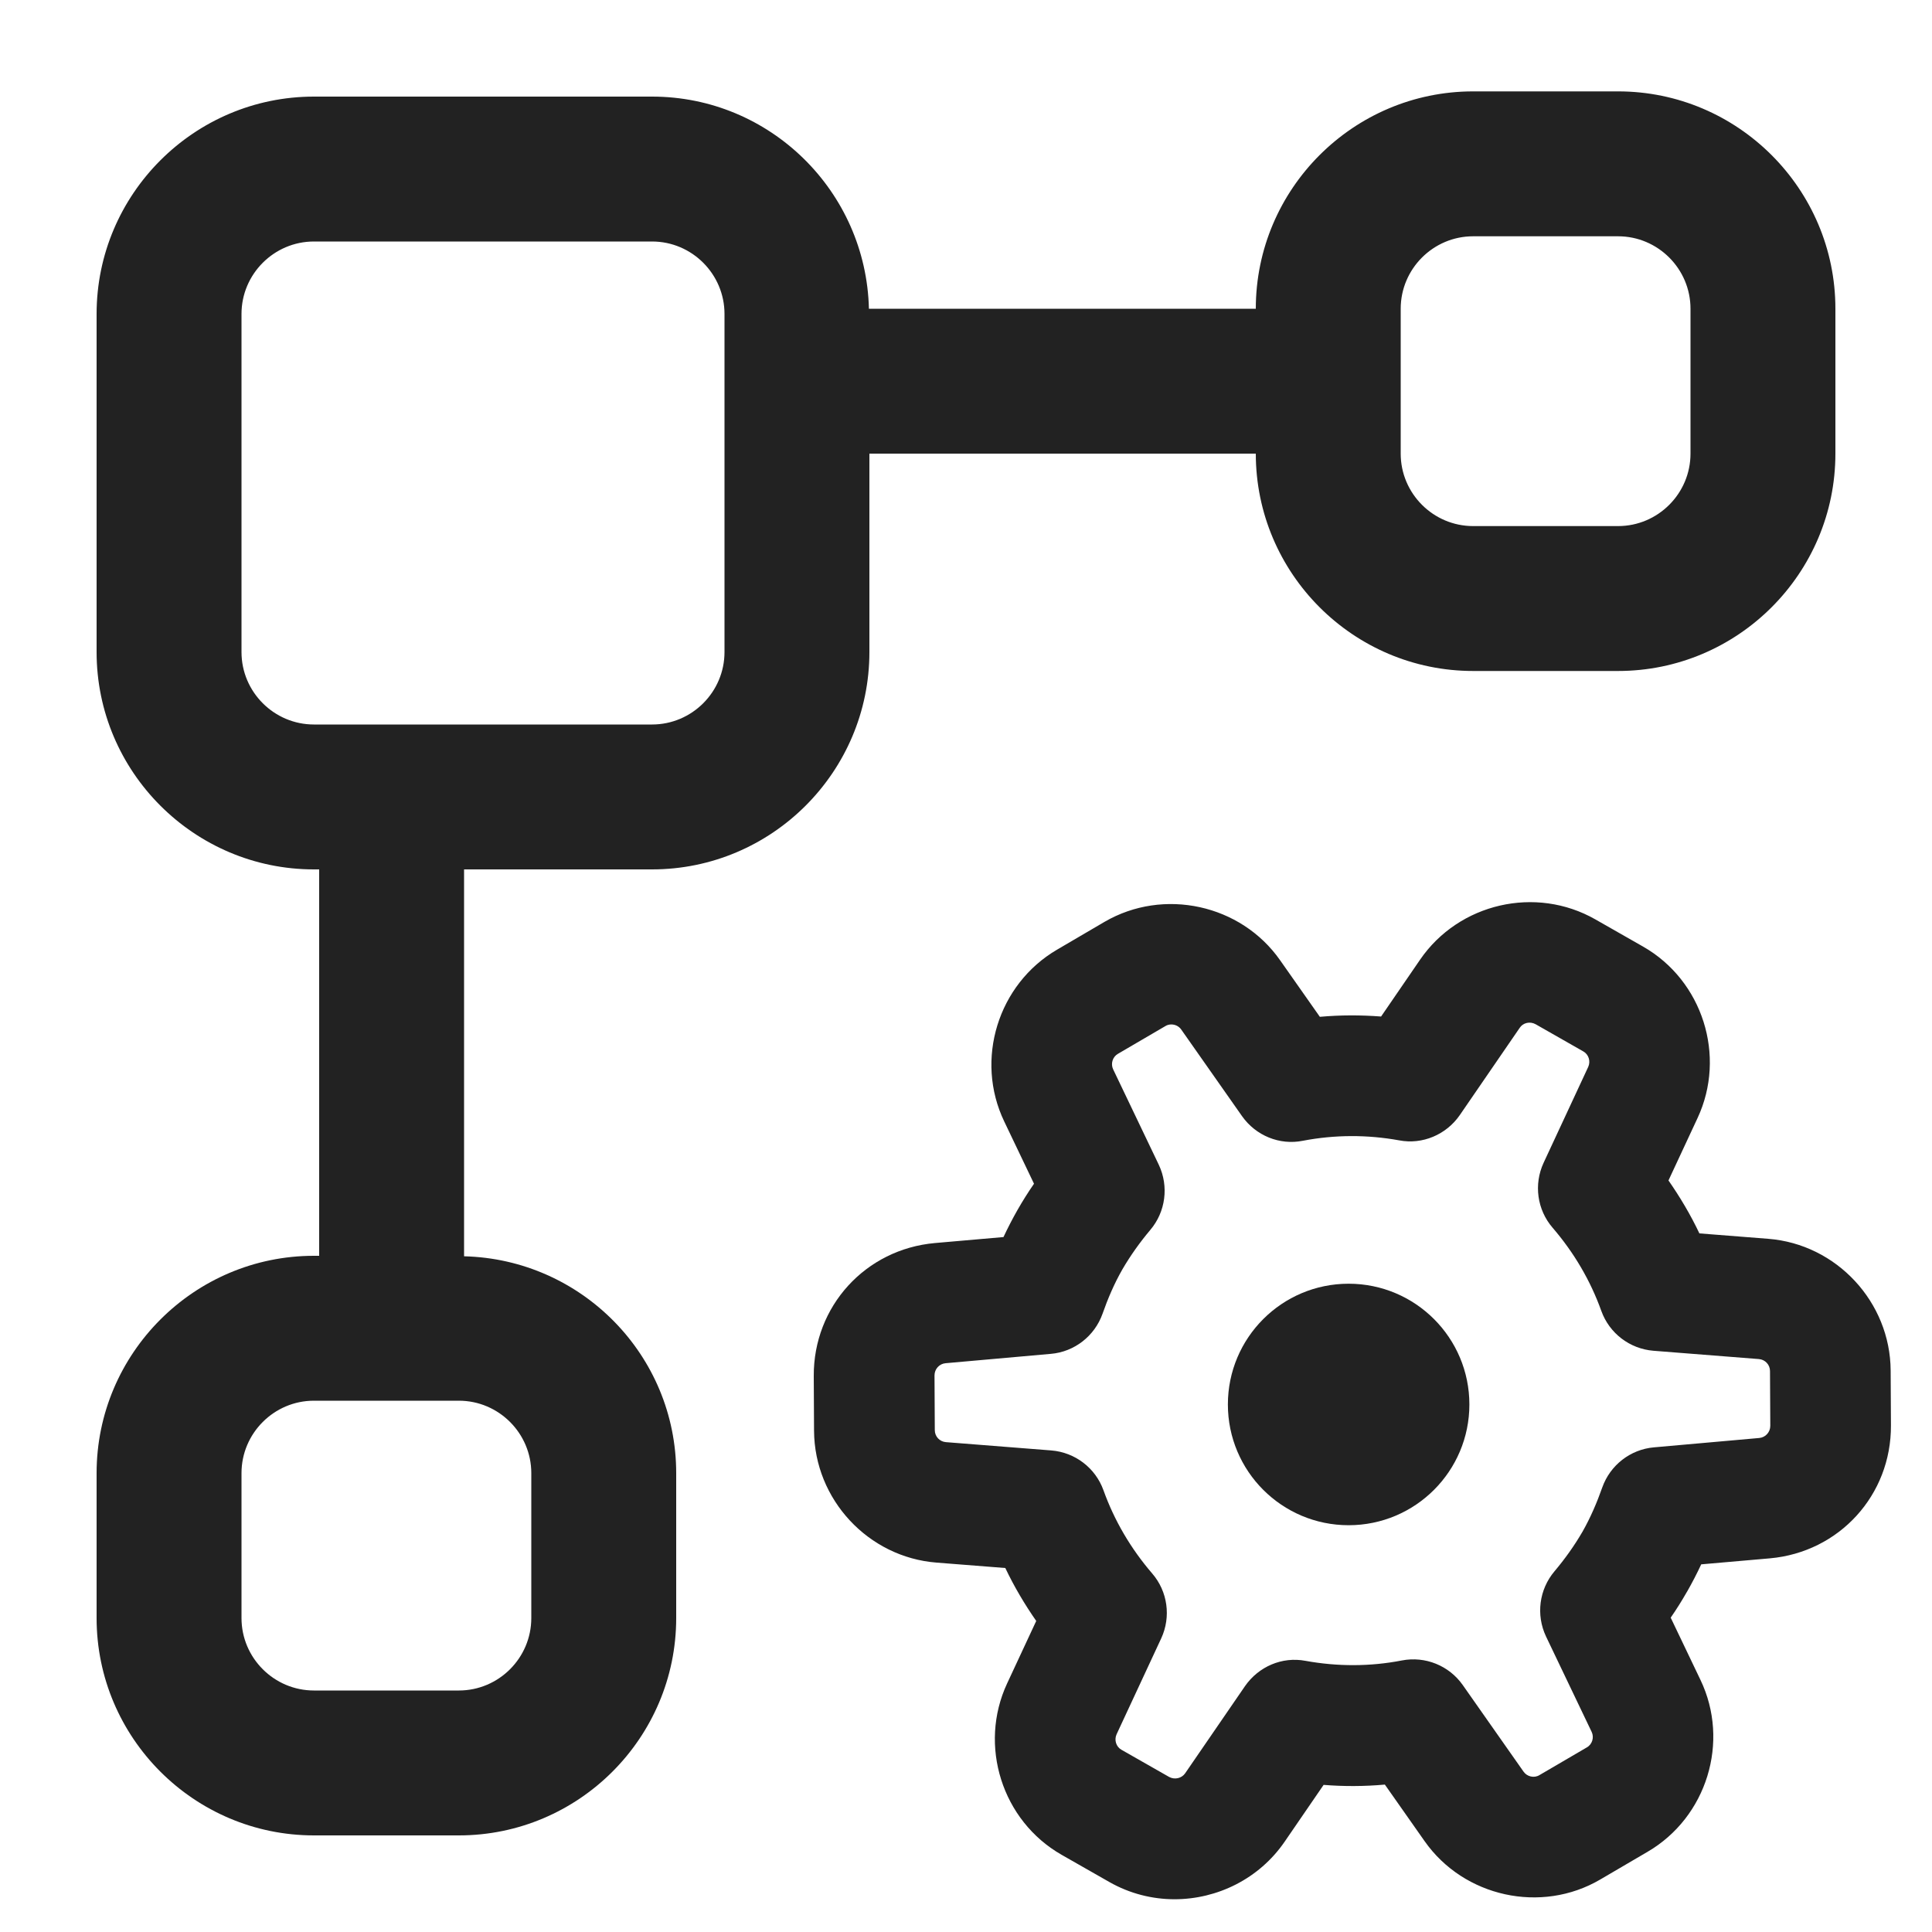<?xml version="1.0" encoding="UTF-8"?>
<svg id="b" data-name="ICONS" xmlns="http://www.w3.org/2000/svg" width="20" height="20" viewBox="0 0 20 20">
  <path d="M16.75.946h-1.5c-1.24,0-2.25,1.01-2.25,2.25h-4.005c-.029-1.215-1.023-2.196-2.245-2.196h-3.5c-1.24,0-2.25,1.01-2.25,2.25v3.5c0,1.24,1.01,2.25,2.25,2.25h.054v4h-.054c-1.24,0-2.25,1.01-2.25,2.25v1.5c0,1.24,1.01,2.25,2.25,2.25h1.5c1.24,0,2.25-1.01,2.25-2.25v-1.5c0-1.222-.981-2.215-2.196-2.245v-4.005h1.946c1.24,0,2.25-1.01,2.25-2.25v-2.054h4c0,1.24,1.01,2.25,2.25,2.25h1.5c1.24,0,2.25-1.01,2.25-2.25v-1.5c0-1.24-1.01-2.25-2.25-2.25ZM5.5,15.25v1.5c0,.413-.337.75-.75.75h-1.5c-.413,0-.75-.337-.75-.75v-1.5c0-.413.337-.75.75-.75h1.5c.413,0,.75.337.75.75ZM7.5,6.75c0,.413-.337.75-.75.75h-3.5c-.413,0-.75-.337-.75-.75v-3.5c0-.413.337-.75.75-.75h3.5c.413,0,.75.337.75.75v3.5ZM17.5,4.696c0,.413-.337.75-.75.75h-1.5c-.413,0-.75-.337-.75-.75v-1.5c0-.413.337-.75.75-.75h1.5c.413,0,.75.337.75.75v1.5Z" fill="#222"/>
  <path d="M12.159,19.661c-.23,0-.464-.058-.676-.179l-.493-.281c-.617-.352-.864-1.132-.564-1.775l.301-.646c-.121-.174-.229-.356-.32-.548l-.712-.056c-.707-.055-1.264-.654-1.268-1.364l-.003-.567c-.004-.722.535-1.313,1.254-1.377l.71-.062c.045-.096.093-.189.146-.282.052-.091.109-.182.17-.27l-.308-.644c-.307-.64-.066-1.422.548-1.78l.49-.287c.611-.356,1.412-.182,1.818.398l.411.585c.212-.019.424-.019.634-.003l.404-.589c.401-.584,1.197-.769,1.815-.416l.493.281c.617.352.864,1.132.564,1.775l-.301.646c.121.174.229.356.32.548l.712.056c.707.055,1.264.654,1.268,1.364l.003.567c.004.722-.535,1.313-1.254,1.377l-.71.062c-.045.096-.093.189-.146.282,0,0,0,.001-.001.001-.052.091-.108.181-.169.269l.308.644c.307.64.066,1.422-.548,1.78l-.49.287c-.609.357-1.411.182-1.818-.398l-.411-.585c-.212.019-.424.02-.634.003l-.404.589c-.264.384-.698.595-1.14.595ZM12.126,10.605c-.021,0-.043.005-.062.017l-.491.287c-.056.032-.077.103-.05.16l.473.989c.105.223.071.486-.088.674-.106.126-.204.262-.29.41-.084.147-.15.302-.205.459-.082.23-.291.393-.534.414l-1.091.097c-.065.006-.114.061-.114.126l.003.567c0,.065.05.119.115.124l1.092.086c.245.02.456.181.539.412.113.315.283.604.504.861.161.186.197.449.094.672l-.462.993c-.027.059-.005.13.051.161l.493.281c.058.031.129.014.165-.037l.62-.903c.141-.203.384-.308.627-.262.331.06.668.06.997-.004.243-.047.489.054.63.254l.629.896c.037.054.111.07.165.037l.491-.287c.056-.032.077-.103.05-.16l-.473-.989c-.105-.223-.071-.486.088-.674.106-.126.204-.262.29-.41.084-.148.15-.303.205-.459.082-.23.291-.393.534-.414l1.091-.097c.065-.006.114-.061.114-.126l-.003-.567c0-.065-.05-.119-.115-.124l-1.092-.086c-.245-.02-.456-.181-.539-.412-.113-.315-.283-.604-.504-.861-.161-.186-.197-.449-.094-.672l.462-.993c.027-.059.005-.13-.051-.161l-.493-.281c-.06-.033-.131-.015-.165.037l-.62.903c-.14.203-.387.308-.627.262-.331-.06-.668-.059-.997.004-.241.049-.488-.053-.63-.254l-.629-.896c-.024-.035-.063-.054-.104-.054ZM16.924,16.168h.01-.01Z" fill="#222"/>
  <circle cx="13.961" cy="14.539" r="1.25" fill="#222"/>
</svg>